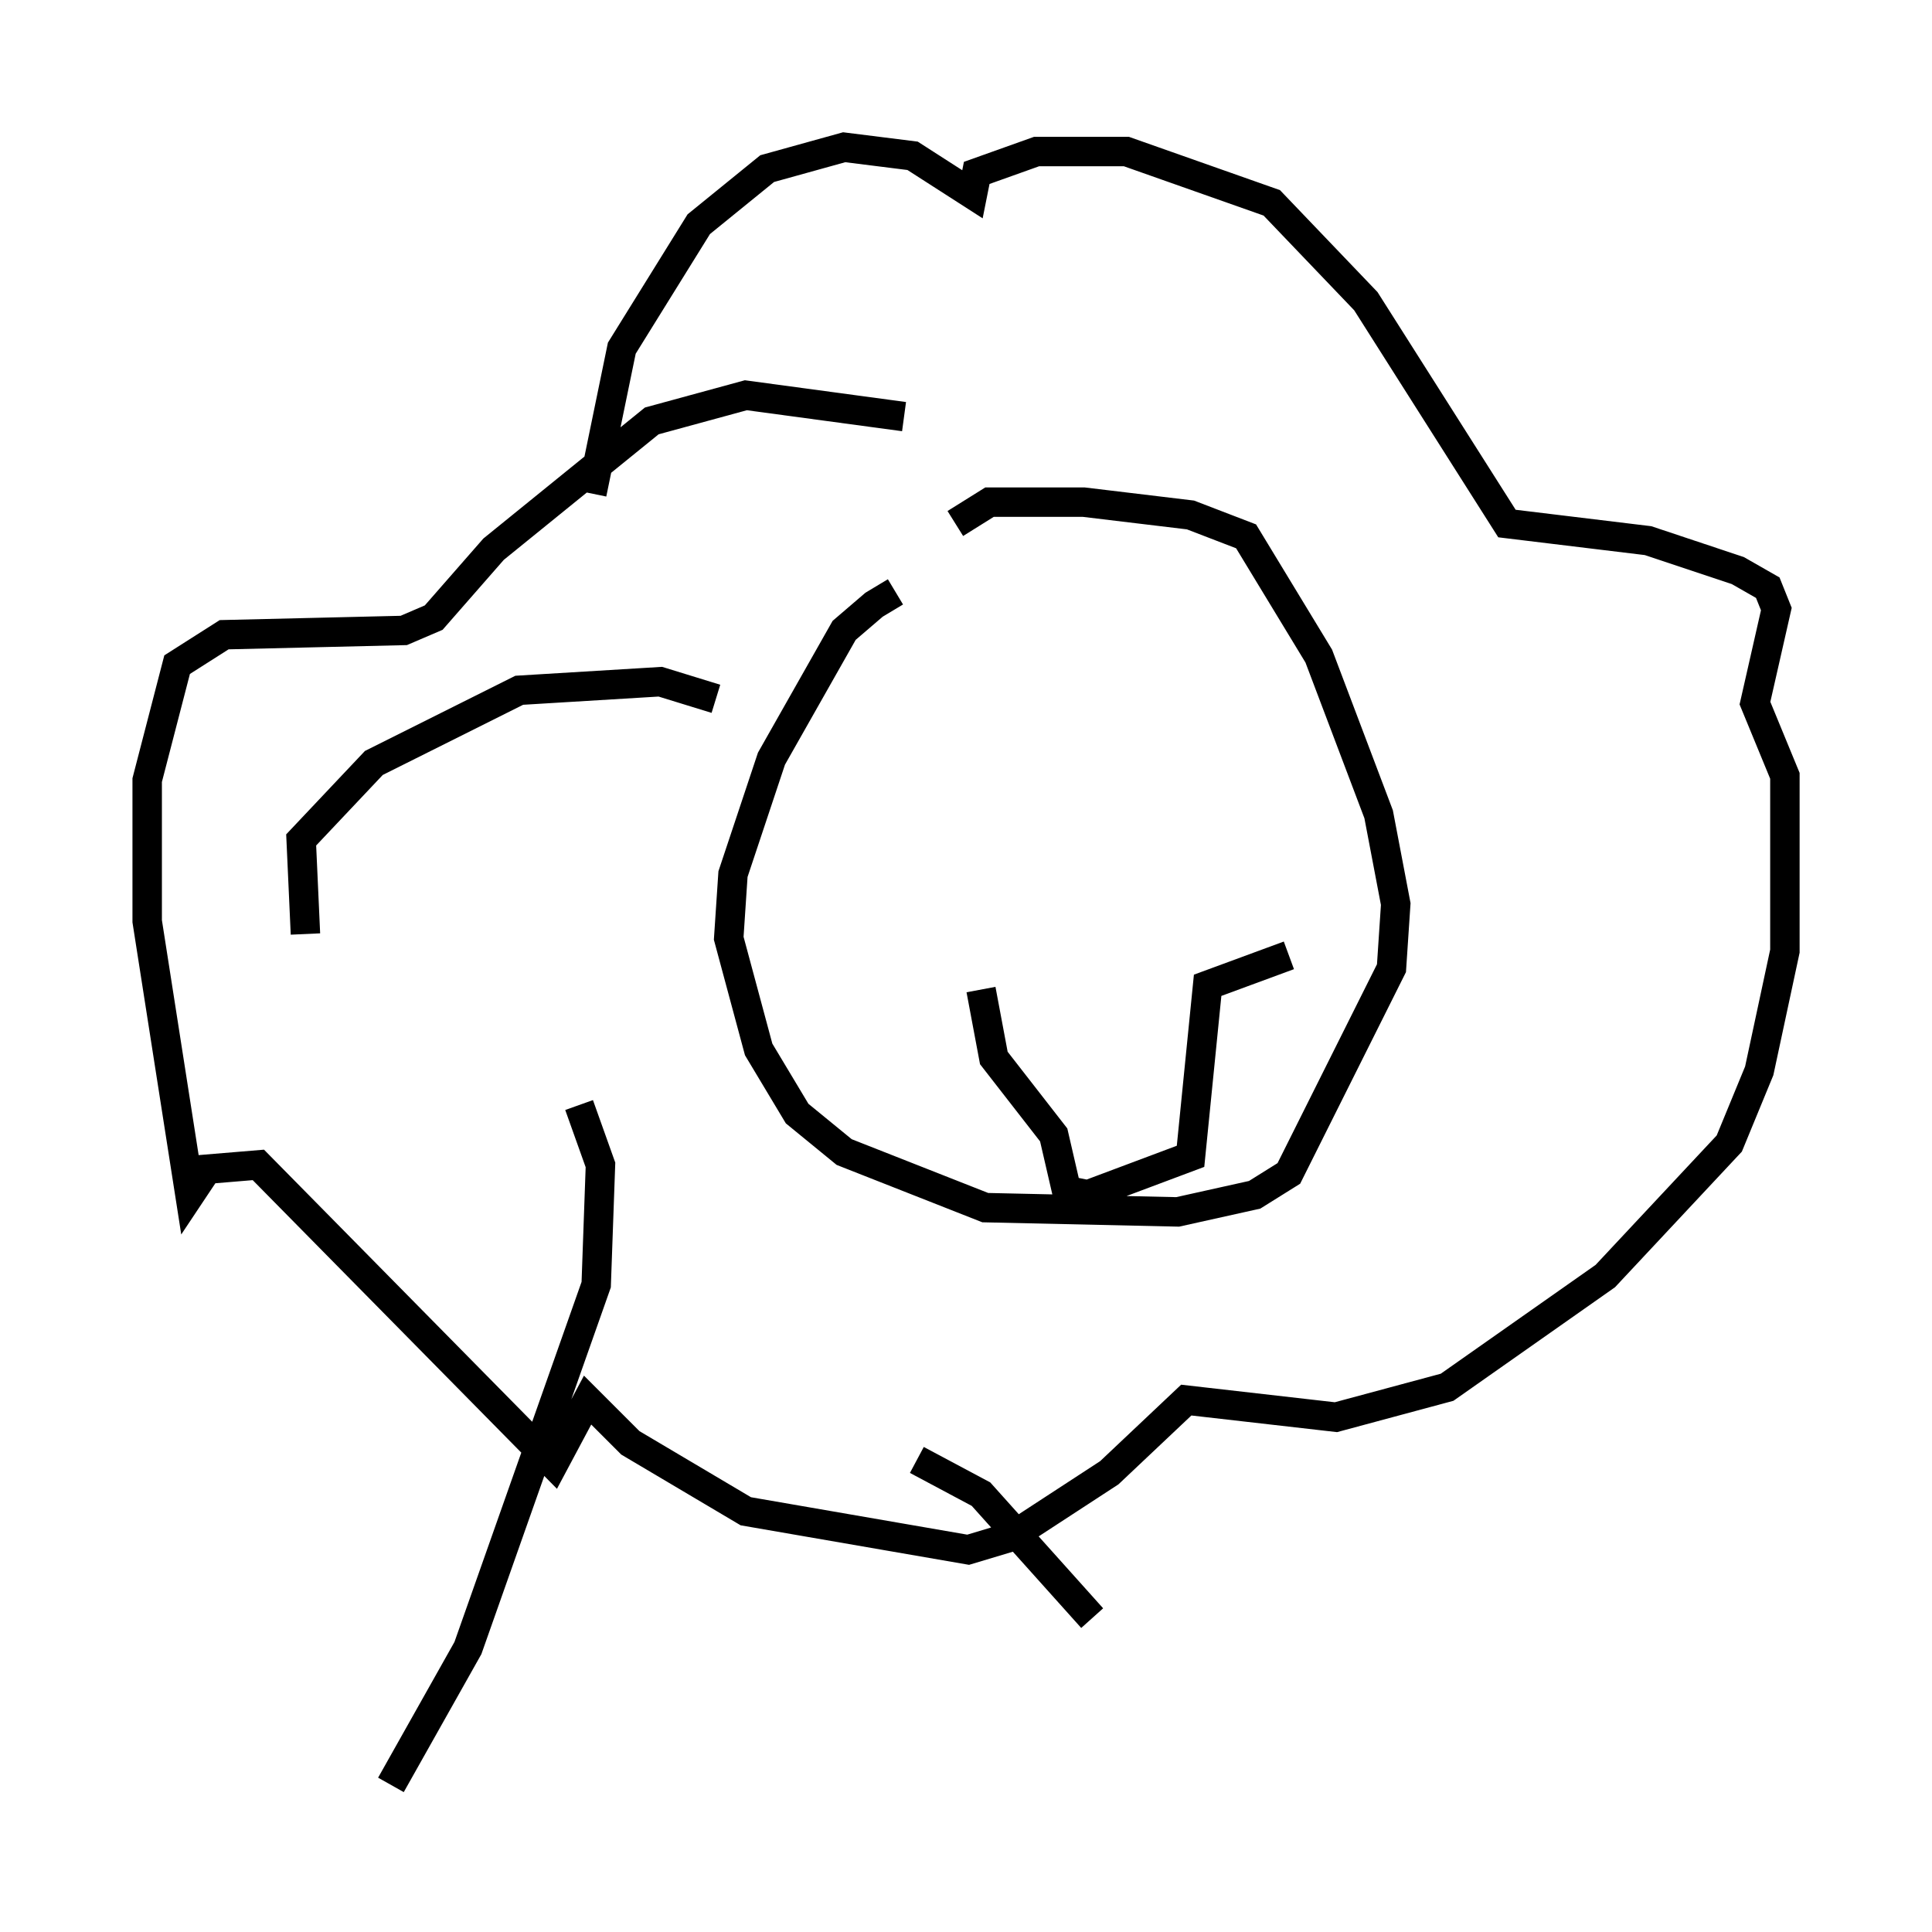 <?xml version="1.0" encoding="utf-8" ?>
<svg baseProfile="full" height="65.631" version="1.1" width="65.631" xmlns="http://www.w3.org/2000/svg" xmlns:ev="http://www.w3.org/2001/xml-events" xmlns:xlink="http://www.w3.org/1999/xlink"><defs /><rect fill="white" height="65.631" width="65.631" x="0" y="0" /><path d="M35.067, 20.397 m-4.648, -0.291 l-0.726, 0.436 -1.017, 0.872 l-2.469, 4.358 -1.307, 3.922 l-0.145, 2.179 1.017, 3.777 l1.307, 2.179 1.598, 1.307 l4.793, 1.888 6.536, 0.145 l2.615, -0.581 1.162, -0.726 l3.486, -6.972 0.145, -2.179 l-0.581, -3.05 -2.034, -5.374 l-2.469, -4.067 -1.888, -0.726 l-3.631, -0.436 -3.196, 0.0 l-1.162, 0.726 m0.872, 15.832 l0.436, 2.324 2.034, 2.615 l0.436, 1.888 0.726, 0.145 l3.486, -1.307 0.581, -5.81 l2.76, -1.017 m-19.464, -8.715 l-1.888, -0.581 -4.793, 0.291 l-4.939, 2.469 -2.469, 2.615 l0.145, 3.196 m9.296, 5.81 l0.726, 2.034 -0.145, 4.067 l-4.358, 12.346 -2.615, 4.648 m17.866, -11.039 l2.179, 1.162 3.777, 4.212 m-6.391, -40.816 l-5.374, -0.726 -3.196, 0.872 l-5.374, 4.358 -2.034, 2.324 l-1.017, 0.436 -6.101, 0.145 l-1.598, 1.017 -1.017, 3.922 l0.0, 4.793 1.453, 9.296 l0.581, -0.872 1.743, -0.145 l10.022, 10.168 1.162, -2.179 l1.453, 1.453 3.922, 2.324 l7.553, 1.307 1.453, -0.436 l3.341, -2.179 2.615, -2.469 l5.084, 0.581 3.777, -1.017 l5.374, -3.777 4.212, -4.503 l1.017, -2.469 0.872, -4.067 l0.0, -5.955 -1.017, -2.469 l0.726, -3.196 -0.291, -0.726 l-1.017, -0.581 -3.05, -1.017 l-4.793, -0.581 -4.793, -7.553 l-3.196, -3.341 -4.939, -1.743 l-3.05, 0.0 -2.034, 0.726 l-0.145, 0.726 -2.034, -1.307 l-2.324, -0.291 -2.615, 0.726 l-2.324, 1.888 -2.615, 4.212 l-1.017, 4.939 " fill="none" stroke="black" stroke-width="1" /></svg>